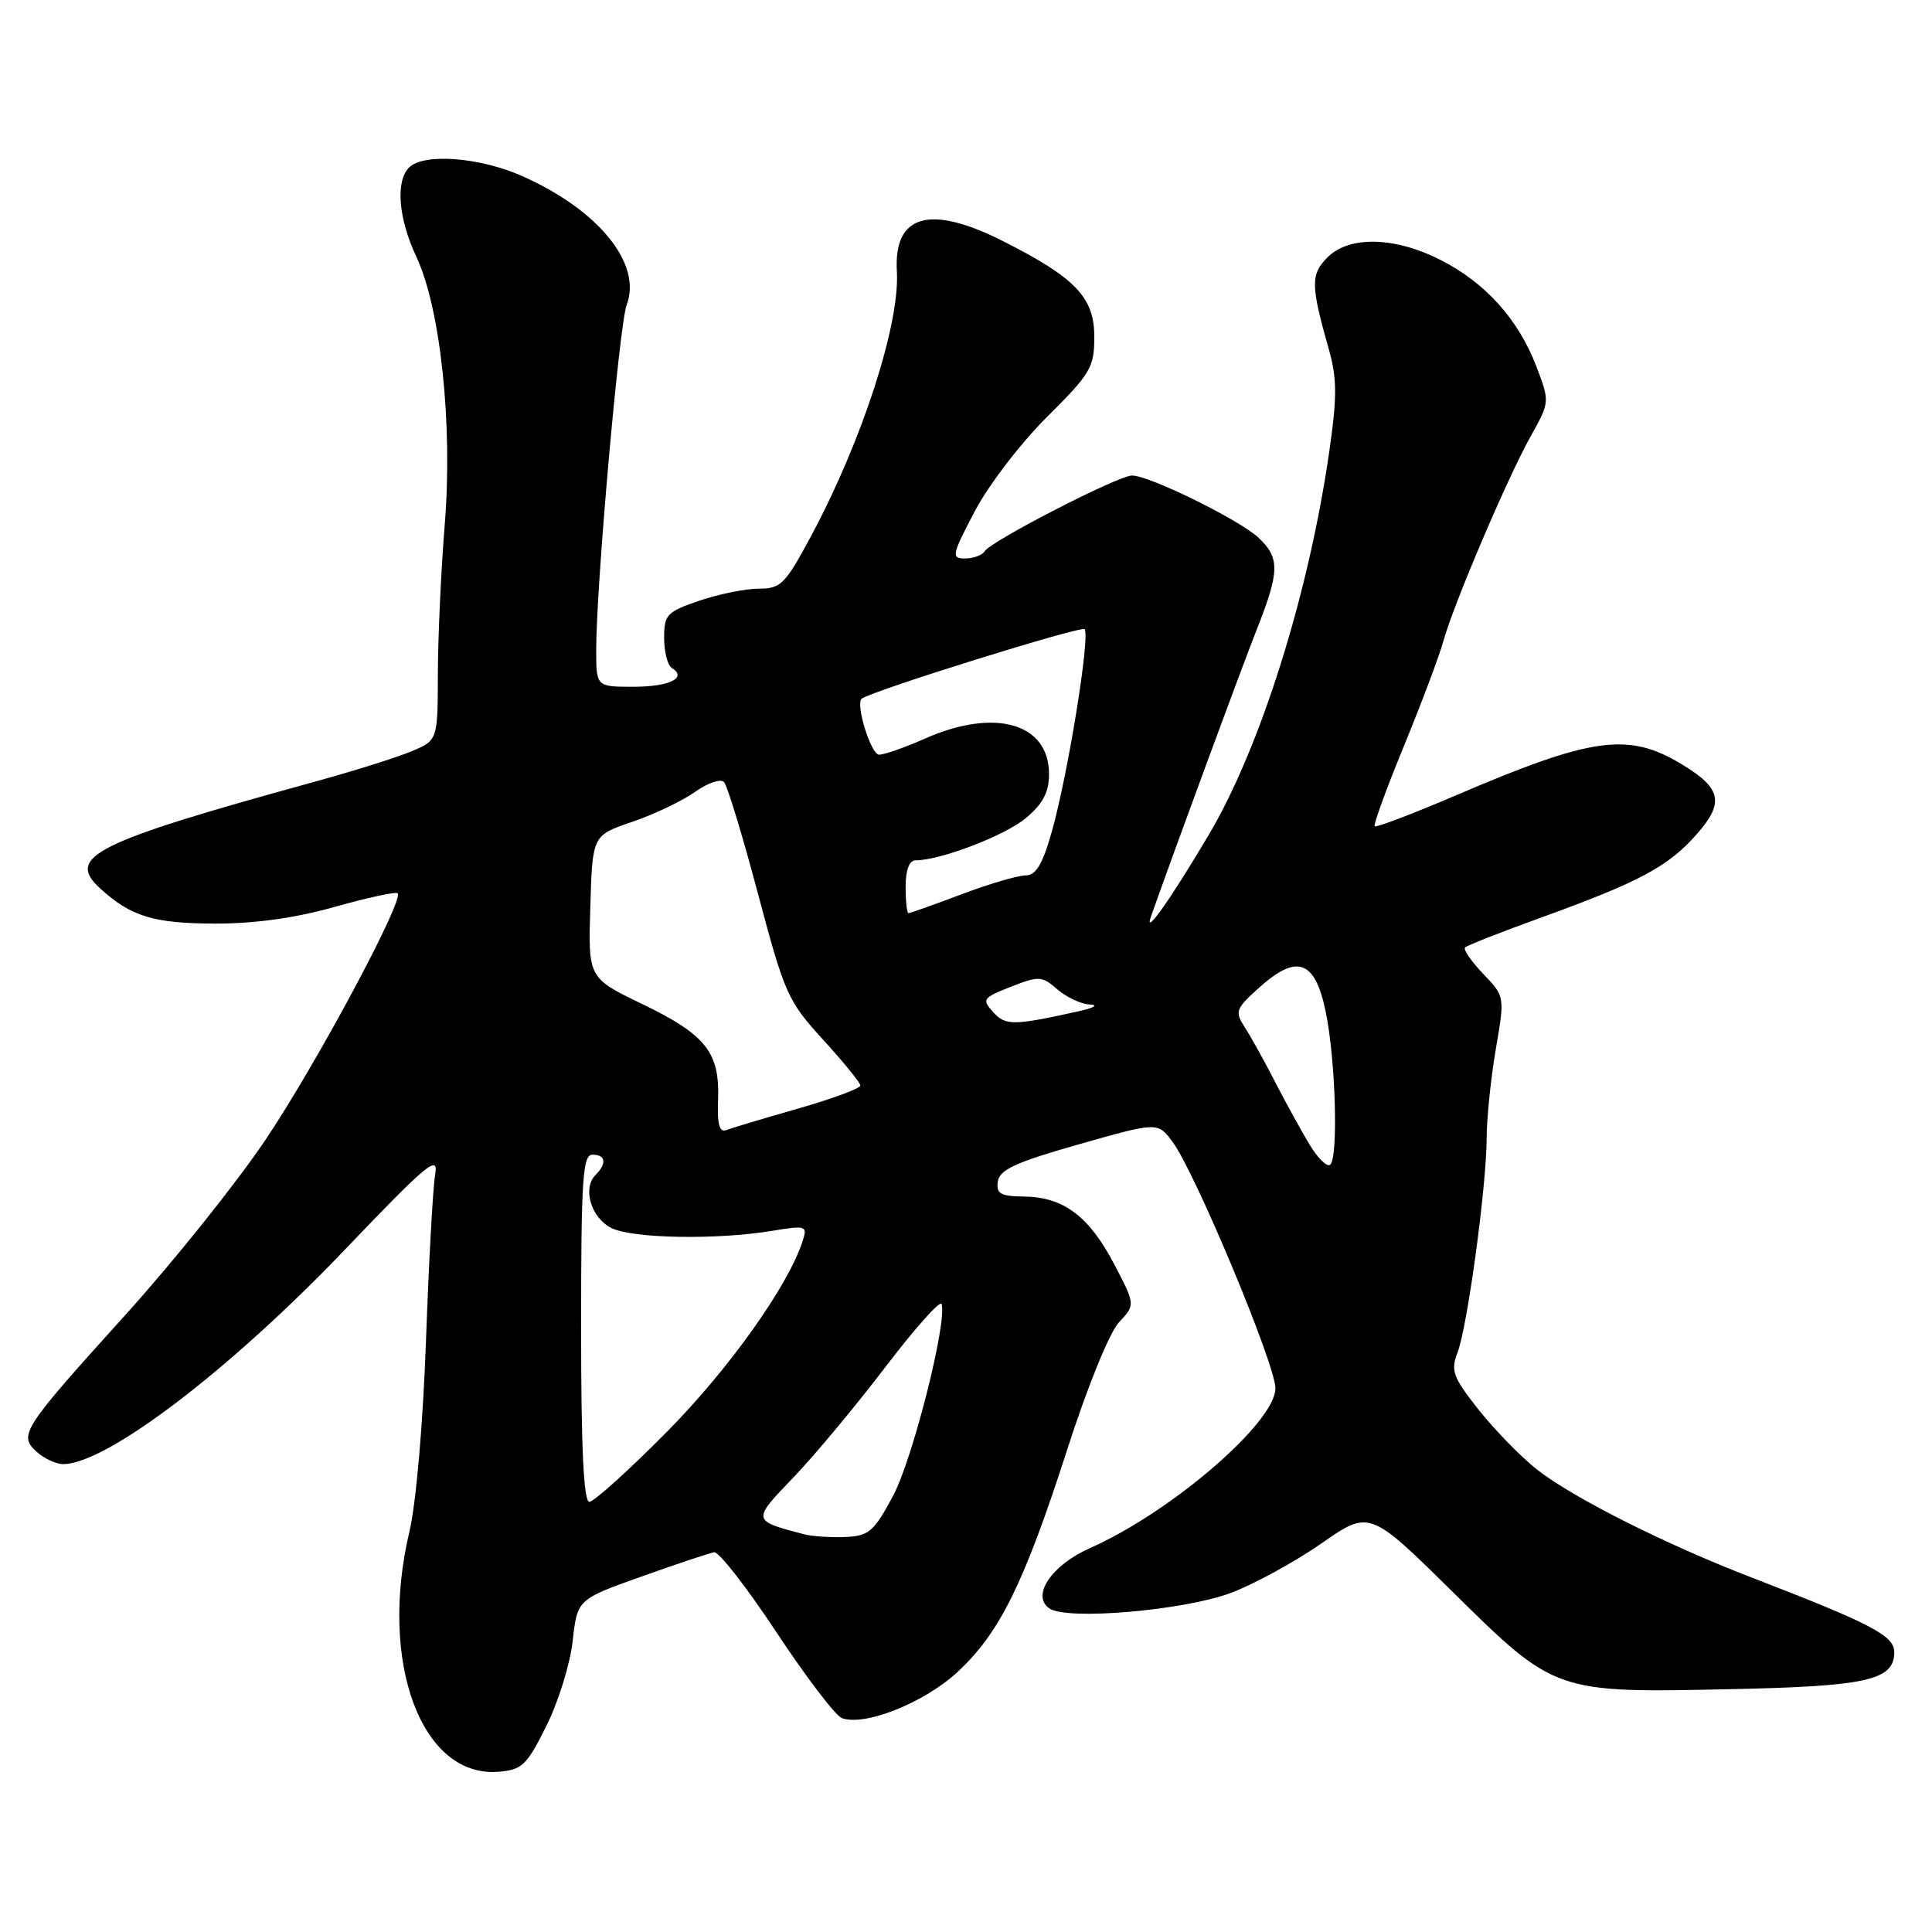 <?xml version="1.0" encoding="UTF-8" standalone="no"?>
<!DOCTYPE svg PUBLIC "-//W3C//DTD SVG 1.1//EN" "http://www.w3.org/Graphics/SVG/1.1/DTD/svg11.dtd" >
<svg xmlns="http://www.w3.org/2000/svg" xmlns:xlink="http://www.w3.org/1999/xlink" version="1.1" viewBox="0 0 256 256">
 <g >
 <path fill="currentColor"
d=" M 72.38 228.73 C 73.97 225.56 75.55 220.48 75.88 217.45 C 76.50 211.93 76.50 211.93 85.00 208.90 C 89.67 207.23 94.01 205.79 94.63 205.68 C 95.25 205.58 98.96 210.35 102.88 216.28 C 106.80 222.21 110.70 227.33 111.54 227.65 C 114.51 228.79 122.41 225.66 126.83 221.59 C 132.45 216.41 135.69 209.84 141.43 192.02 C 144.11 183.69 147.02 176.55 148.27 175.21 C 150.45 172.89 150.45 172.89 147.63 167.50 C 144.31 161.16 140.93 158.62 135.72 158.55 C 132.55 158.51 131.98 158.18 132.22 156.55 C 132.44 154.99 134.60 154.00 142.95 151.63 C 153.40 148.66 153.40 148.66 155.36 151.29 C 158.34 155.28 169.00 180.80 169.00 183.95 C 169.00 188.47 155.19 200.37 144.41 205.14 C 139.32 207.40 136.60 211.45 139.06 213.13 C 141.39 214.73 156.85 213.40 163.09 211.07 C 166.16 209.92 171.56 206.97 175.07 204.53 C 181.47 200.07 181.47 200.07 192.49 210.94 C 206.08 224.34 206.04 224.33 229.46 223.82 C 247.43 223.44 251.00 222.63 251.00 218.91 C 251.00 216.73 247.96 215.15 232.00 208.99 C 220.63 204.61 208.37 198.43 203.63 194.70 C 201.51 193.02 198.04 189.46 195.92 186.79 C 192.51 182.47 192.20 181.62 193.13 179.21 C 194.44 175.83 196.98 157.11 196.99 150.77 C 197.00 148.17 197.54 142.89 198.20 139.03 C 199.40 132.03 199.40 132.03 196.52 129.03 C 194.94 127.37 193.86 125.80 194.13 125.54 C 194.40 125.27 198.98 123.47 204.32 121.54 C 217.27 116.85 221.09 114.80 224.85 110.51 C 228.53 106.33 228.10 104.42 222.76 101.22 C 215.75 97.00 210.93 97.67 193.01 105.35 C 187.23 107.82 182.35 109.68 182.15 109.49 C 181.96 109.29 183.71 104.49 186.04 98.82 C 188.37 93.14 190.71 86.92 191.24 85.00 C 192.57 80.15 199.68 63.46 202.79 57.87 C 205.37 53.25 205.37 53.25 203.56 48.52 C 201.19 42.31 196.80 37.44 190.87 34.44 C 184.79 31.35 178.78 31.22 175.90 34.10 C 173.65 36.35 173.67 37.79 176.06 46.23 C 177.17 50.12 177.18 52.53 176.15 59.73 C 173.43 78.69 167.04 99.01 160.16 110.63 C 155.14 119.11 151.54 124.21 152.49 121.50 C 155.58 112.74 164.58 88.32 166.56 83.33 C 169.57 75.71 169.60 73.91 166.75 71.24 C 164.20 68.86 152.28 63.00 150.00 63.01 C 148.18 63.01 131.32 71.68 130.48 73.04 C 130.15 73.57 128.98 74.00 127.88 74.00 C 126.02 74.00 126.11 73.57 129.16 67.75 C 130.97 64.30 135.26 58.70 138.72 55.26 C 144.54 49.48 145.00 48.69 145.00 44.60 C 145.00 39.41 142.49 36.79 132.88 31.94 C 123.20 27.05 118.40 28.42 118.84 35.95 C 119.25 42.88 114.31 58.19 107.62 70.75 C 104.05 77.43 103.50 78.00 100.55 78.00 C 98.80 78.00 95.25 78.72 92.68 79.59 C 88.36 81.07 88.00 81.44 88.00 84.53 C 88.00 86.38 88.46 88.16 89.02 88.51 C 91.12 89.81 88.71 91.00 83.94 91.00 C 79.00 91.00 79.00 91.00 79.00 86.11 C 79.00 77.56 82.06 42.98 83.04 40.39 C 85.11 34.96 79.32 27.83 69.22 23.34 C 63.54 20.82 56.14 20.26 54.20 22.20 C 52.39 24.01 52.79 28.97 55.16 34.00 C 58.37 40.82 60.01 56.28 58.93 69.50 C 58.44 75.55 58.03 84.46 58.02 89.30 C 58.00 98.10 58.00 98.10 54.50 99.56 C 52.58 100.37 46.84 102.17 41.75 103.57 C 12.44 111.63 8.65 113.52 13.29 117.74 C 17.37 121.45 20.36 122.36 28.50 122.38 C 33.78 122.39 39.18 121.63 44.38 120.16 C 48.72 118.94 52.46 118.13 52.69 118.36 C 53.58 119.25 41.87 141.09 35.14 151.09 C 31.29 156.81 22.94 167.24 16.60 174.25 C 2.93 189.37 2.42 190.16 4.86 192.37 C 5.85 193.27 7.43 194.00 8.37 194.00 C 14.11 194.00 30.49 181.52 45.85 165.43 C 56.52 154.26 58.13 152.92 57.67 155.56 C 57.37 157.24 56.82 167.14 56.45 177.56 C 56.05 188.67 55.14 199.19 54.24 203.00 C 50.16 220.24 55.83 235.54 66.00 234.77 C 69.17 234.52 69.77 233.96 72.38 228.73 Z  M 106.50 203.29 C 99.61 201.47 99.62 201.51 105.12 195.78 C 107.91 192.88 113.39 186.29 117.31 181.15 C 121.23 176.01 124.58 172.25 124.76 172.79 C 125.54 175.13 120.93 193.36 118.34 198.20 C 115.79 202.96 115.15 203.52 112.00 203.66 C 110.08 203.74 107.60 203.58 106.50 203.29 Z  M 77.00 176.00 C 77.00 156.22 77.21 153.00 78.50 153.00 C 80.26 153.00 80.44 154.16 78.92 155.68 C 77.15 157.45 78.31 161.35 81.00 162.71 C 83.77 164.11 94.90 164.31 102.27 163.10 C 106.78 162.35 107.00 162.42 106.38 164.37 C 104.50 170.30 96.62 181.39 88.34 189.75 C 83.30 194.84 78.69 199.00 78.09 199.00 C 77.34 199.00 77.00 191.93 77.00 176.00 Z  M 173.53 151.67 C 172.47 149.93 170.45 146.25 169.03 143.50 C 167.62 140.75 165.80 137.46 164.98 136.19 C 163.59 134.02 163.70 133.70 166.83 130.88 C 171.86 126.36 174.23 127.20 175.65 134.00 C 176.99 140.37 177.36 153.66 176.22 154.36 C 175.80 154.63 174.58 153.42 173.53 151.67 Z  M 95.15 145.68 C 95.38 139.45 93.52 137.10 85.10 133.04 C 77.93 129.58 77.93 129.58 78.22 120.13 C 78.50 110.69 78.50 110.69 83.77 108.90 C 86.67 107.91 90.41 106.13 92.10 104.93 C 93.78 103.73 95.51 103.15 95.94 103.63 C 96.38 104.11 98.40 110.77 100.44 118.44 C 103.96 131.69 104.39 132.65 109.07 137.77 C 111.78 140.74 114.00 143.47 114.00 143.84 C 114.00 144.22 110.29 145.59 105.76 146.89 C 101.23 148.18 96.95 149.47 96.25 149.74 C 95.32 150.09 95.02 149.00 95.15 145.68 Z  M 131.60 134.11 C 130.07 132.42 130.21 132.22 133.95 130.75 C 137.67 129.29 138.05 129.31 140.11 131.10 C 141.32 132.14 143.25 133.05 144.40 133.10 C 145.59 133.16 144.98 133.54 143.00 133.98 C 134.26 135.92 133.25 135.93 131.60 134.11 Z  M 120.00 117.50 C 120.00 115.27 120.48 114.00 121.32 114.00 C 124.61 114.00 133.19 110.71 135.95 108.39 C 138.20 106.50 139.00 104.97 139.00 102.57 C 139.00 95.82 131.84 93.77 122.58 97.86 C 119.92 99.04 117.18 100.00 116.48 100.00 C 115.40 100.00 113.30 93.20 114.19 92.57 C 115.75 91.47 143.24 82.90 143.71 83.37 C 144.50 84.17 141.49 102.76 139.35 110.27 C 138.13 114.57 137.26 116.00 135.88 116.00 C 134.87 116.00 131.06 117.12 127.40 118.50 C 123.75 119.88 120.59 121.00 120.38 121.00 C 120.17 121.00 120.00 119.42 120.00 117.50 Z "/>
</g>
</svg>